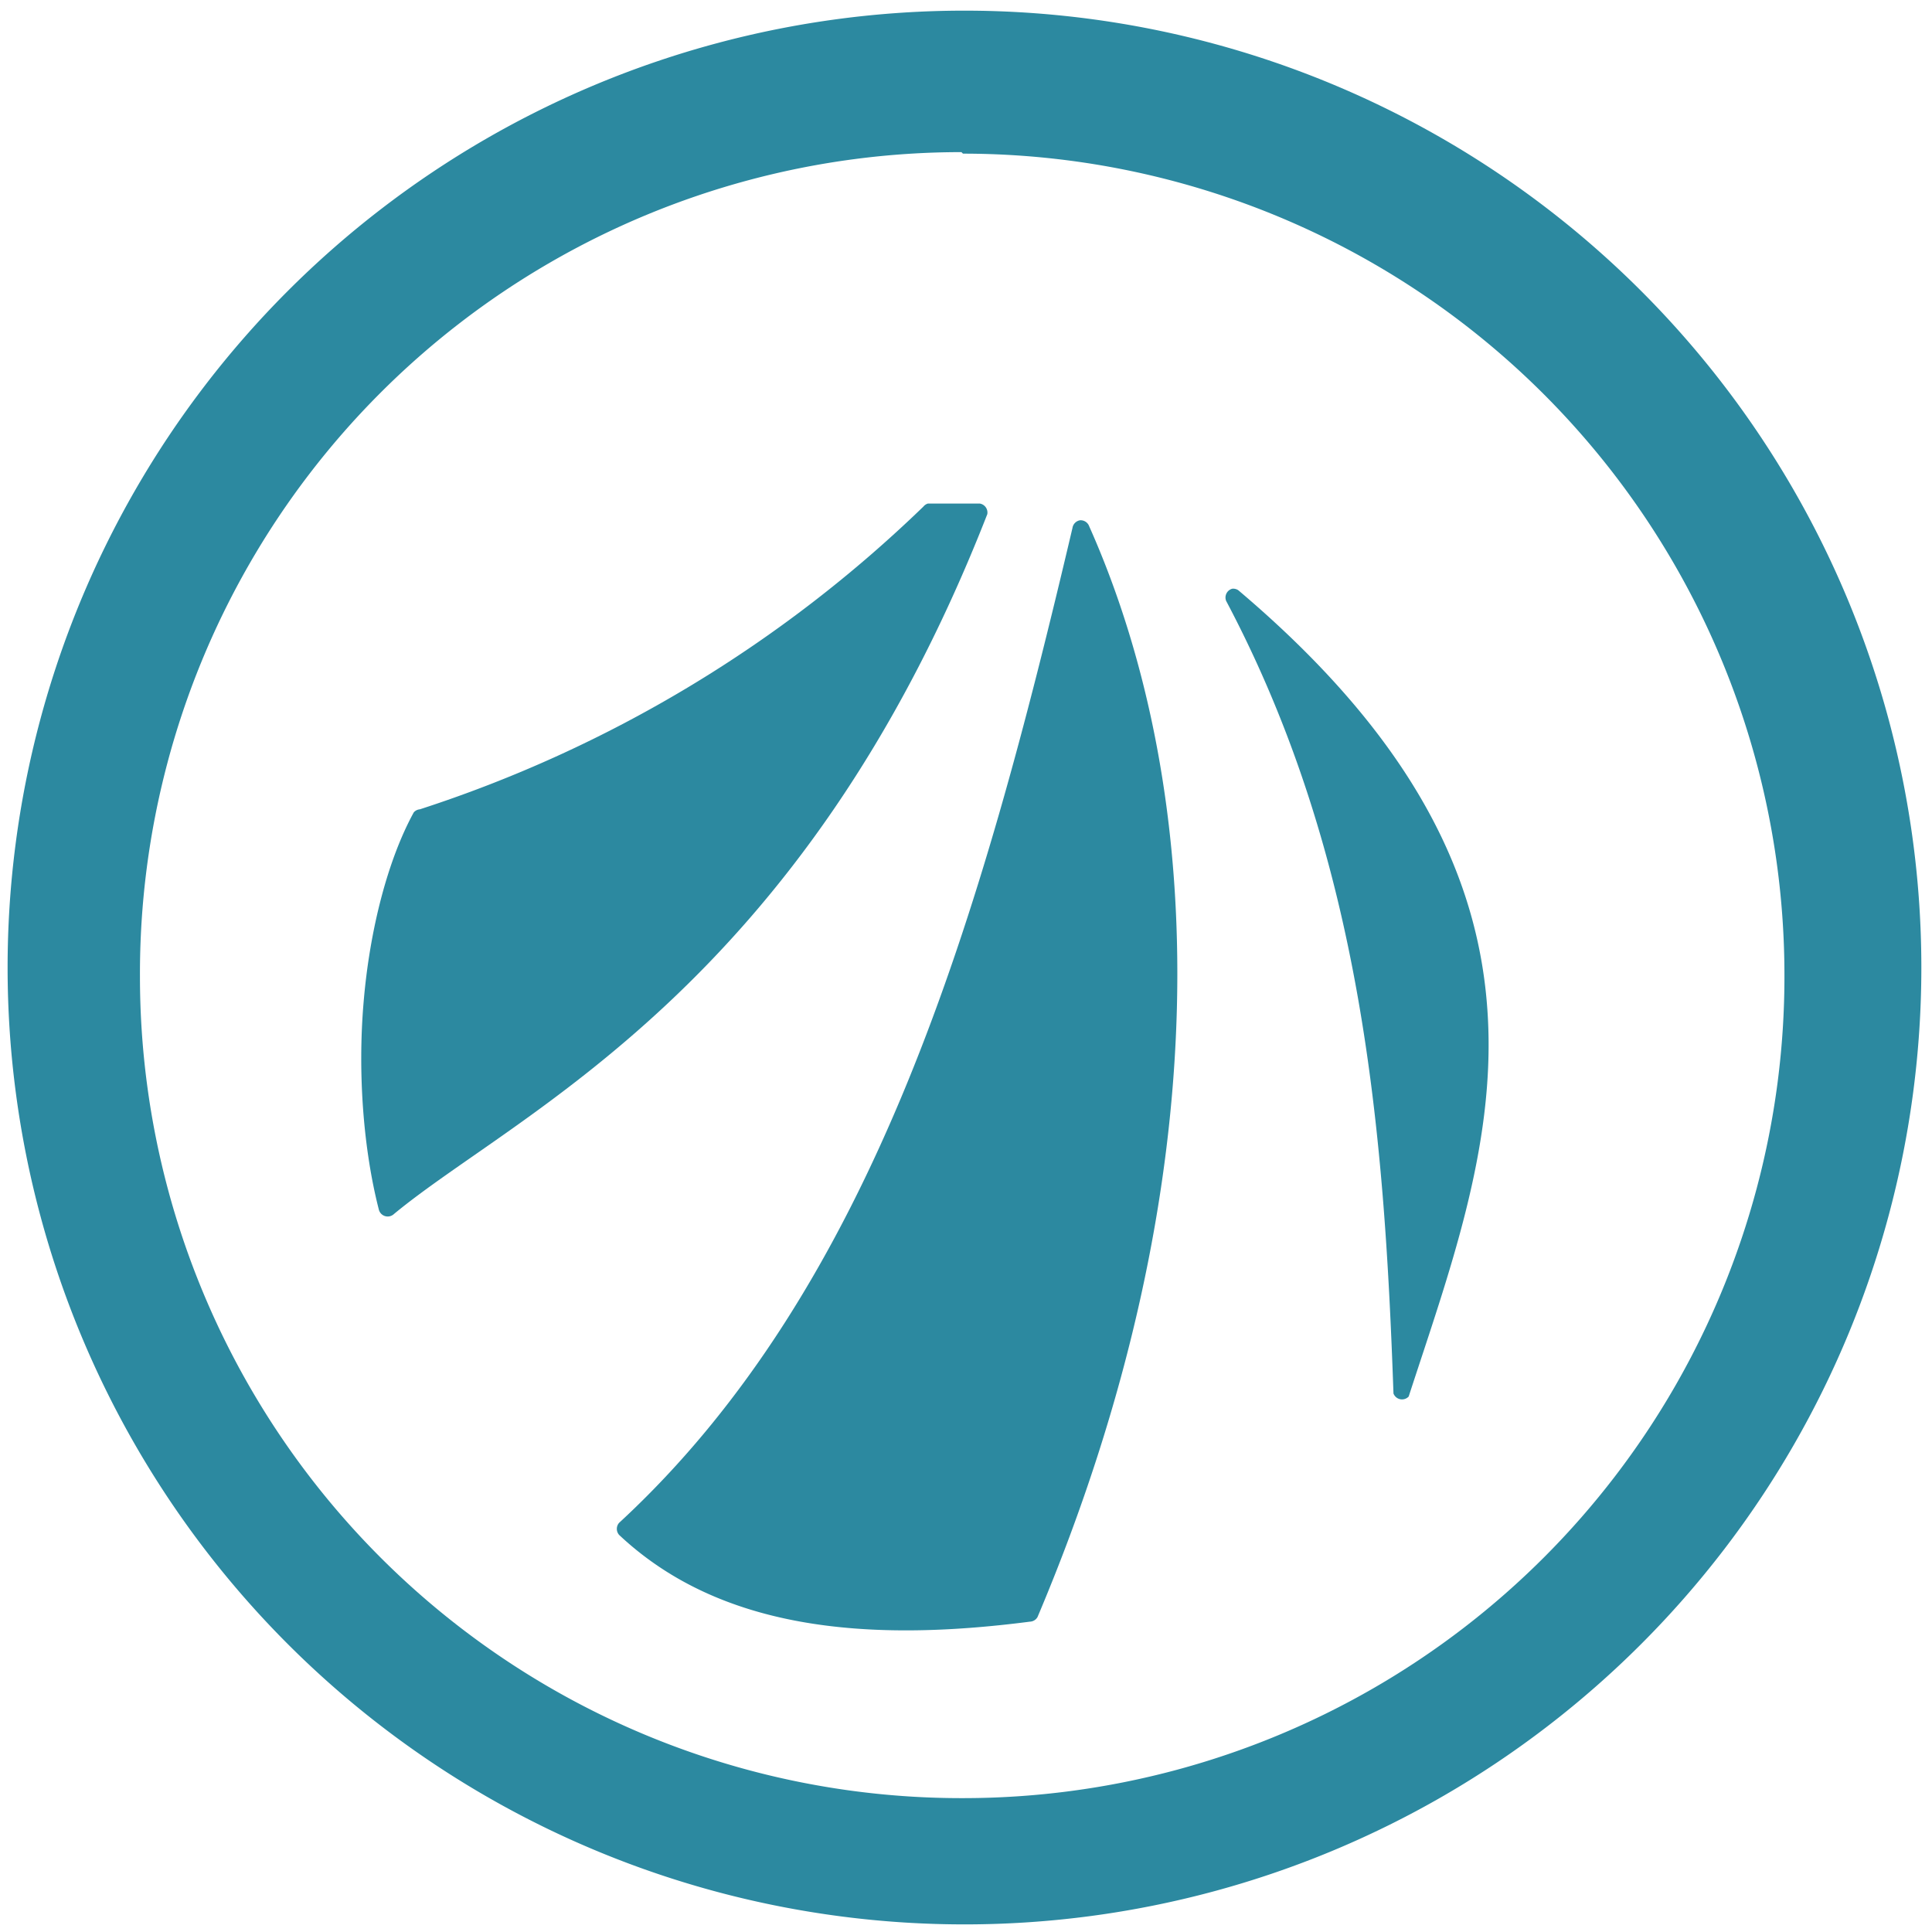 <?xml version="1.0" encoding="UTF-8" standalone="no"?>
<svg
   xmlns:dc="http://purl.org/dc/elements/1.1/"
   xmlns:cc="http://creativecommons.org/ns#"
   xmlns:rdf="http://www.w3.org/1999/02/22-rdf-syntax-ns#"
   xmlns:svg="http://www.w3.org/2000/svg"
   xmlns="http://www.w3.org/2000/svg"
   xmlns:sodipodi="http://sodipodi.sourceforge.net/DTD/sodipodi-0.dtd"
   xmlns:inkscape="http://www.inkscape.org/namespaces/inkscape"
   width="48"
   height="48"
   viewBox="0 0 12.7 12.7"
   version="1.1"
   id="svg6"
   sodipodi:docname="distributor-logo-antergos.svg"
   inkscape:version="0.92.4 (5da689c313, 2019-01-14)">
  <defs
     id="defs10" />
  <sodipodi:namedview
     pagecolor="#ffffff"
     bordercolor="#666666"
     borderopacity="1"
     objecttolerance="10"
     gridtolerance="10"
     guidetolerance="10"
     inkscape:pageopacity="0"
     inkscape:pageshadow="2"
     inkscape:window-width="1087"
     inkscape:window-height="480"
     id="namedview8"
     showgrid="false"
     inkscape:zoom="4.9166667"
     inkscape:cx="2.1355932"
     inkscape:cy="24"
     inkscape:window-x="0"
     inkscape:window-y="25"
     inkscape:window-maximized="0"
     inkscape:current-layer="svg6" />
  <path
     d="M 6.34,0.07 A 6.29,6.29 0 0 0 0.05,6.37 6.29,6.29 0 0 0 6.35,12.65 6.29,6.29 0 0 0 12.63,6.36 6.29,6.29 0 0 0 6.34,0.07 Z M 6.32,1 6.33,1.01 a 5.4,5.4 0 0 1 5.4,5.4 5.4,5.4 0 0 1 -5.4,5.41 A 5.4,5.4 0 0 1 0.92,6.42 5.4,5.4 0 0 1 6.32,1 Z"
     id="path2"
     inkscape:connector-curvature="0"
     style="fill:#2c89a0" />
  <path
     d="M 6.1,3.31 A 0.06,0.06 0 0 0 6.07,3.33 8.55,8.55 0 0 1 2.76,5.32 0.06,0.06 0 0 0 2.72,5.34 C 2.55,5.65 2.43,6.11 2.39,6.59 c -0.04,0.47 0,0.97 0.1,1.36 a 0.06,0.06 0 0 0 0.1,0.03 C 3.4,7.31 5.27,6.5 6.49,3.38 A 0.06,0.06 0 0 0 6.44,3.31 Z m 1,0.11 A 0.06,0.06 0 0 0 7.05,3.47 c -0.6,2.55 -1.3,4.99 -2.98,6.54 a 0.06,0.06 0 0 0 0,0.08 c 0.66,0.62 1.62,0.71 2.7,0.57 A 0.06,0.06 0 0 0 6.82,10.63 C 8.03,7.77 7.94,5.21 7.16,3.46 A 0.06,0.06 0 0 0 7.1,3.42 Z m 1,0.45 A 0.06,0.06 0 0 0 8.06,3.95 c 0.9,1.7 1.04,3.5 1.1,5.21 a 0.06,0.06 0 0 0 0.1,0.02 C 9.52,8.38 9.83,7.55 9.78,6.68 9.73,5.79 9.31,4.87 8.14,3.88 A 0.06,0.06 0 0 0 8.1,3.87 Z"
     id="path4"
     inkscape:connector-curvature="0"
     style="fill:#2c89a0" />
</svg>
